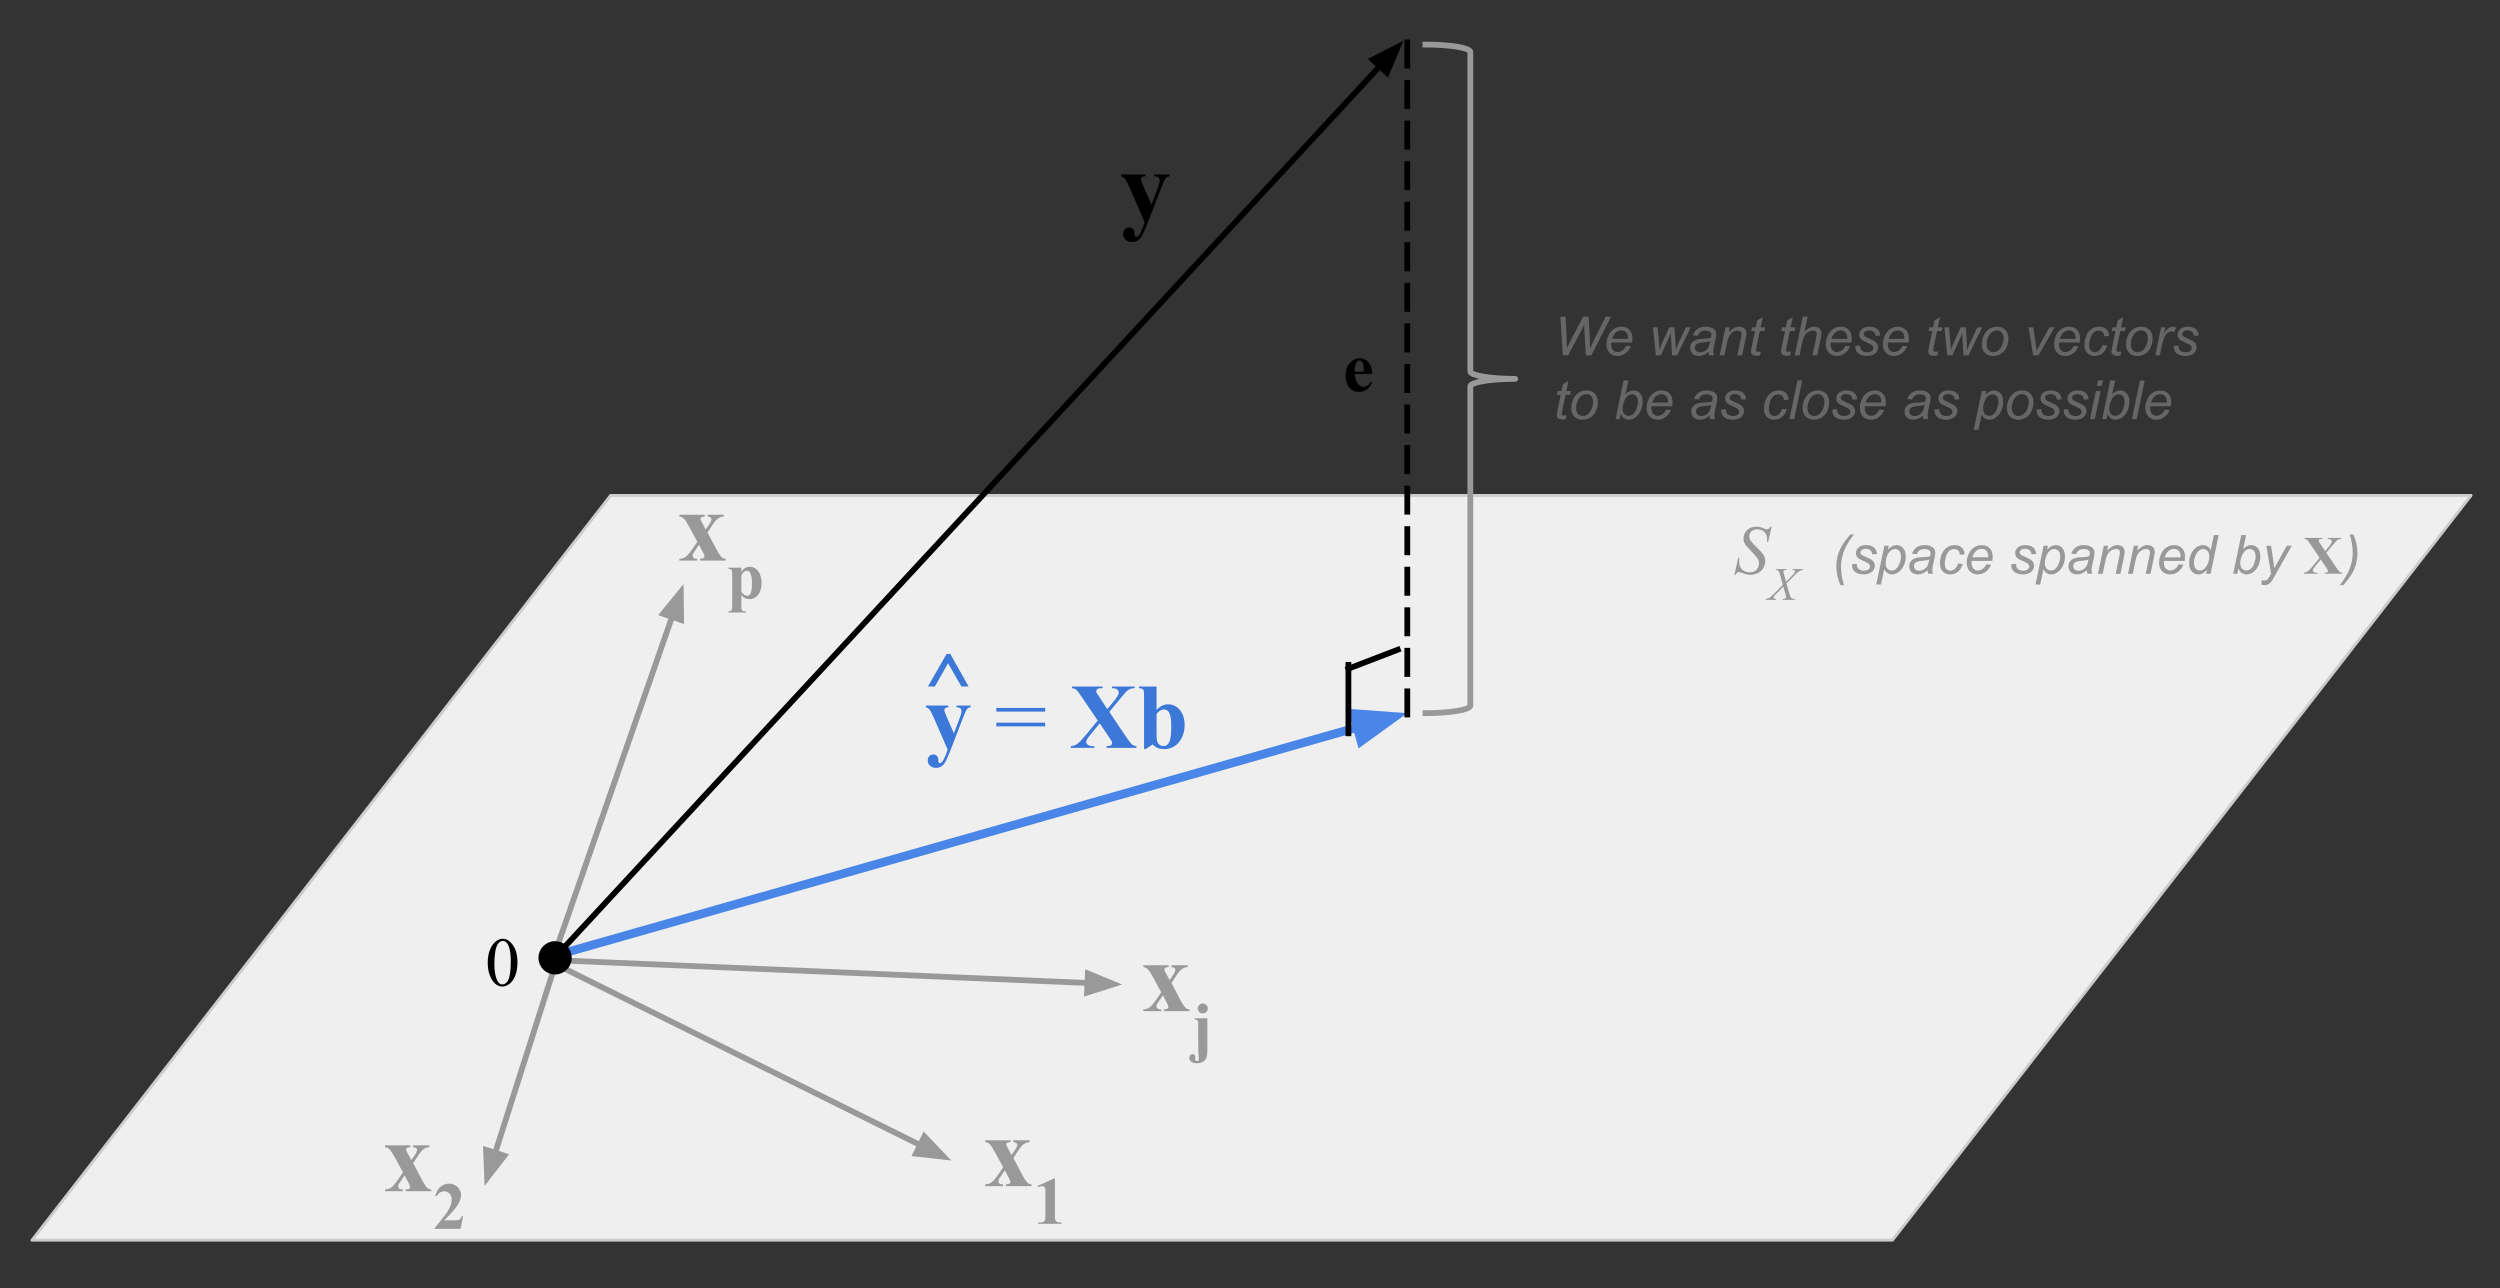 <svg version="1.1" viewBox="0.0 0.0 862.95 444.591" fill="none" stroke="none" stroke-linecap="square" stroke-miterlimit="10" xmlns:xlink="http://www.w3.org/1999/xlink" xmlns="http://www.w3.org/2000/svg"><rect x="0.0" y="0.0" width="862.95" height="444.591" fill="#333333" stroke="none"/><clipPath id="p.0"><path d="m0 0l862.95 0l0 444.591l-862.95 0l0 -444.591z" clip-rule="nonzero"/></clipPath><g clip-path="url(#p.0)"><path fill="#000000" fill-opacity="0.0" d="m0 0l862.95 0l0 444.591l-862.95 0z" fill-rule="evenodd"/><path fill="#efefef" d="m11.024 428.087l199.736 -257.071l642.216 0l-199.736 257.071z" fill-rule="evenodd"/><path stroke="#cccccc" stroke-width="1.0" stroke-linejoin="round" stroke-linecap="butt" d="m11.024 428.087l199.736 -257.071l642.216 0l-199.736 257.071z" fill-rule="evenodd"/><path fill="#000000" fill-opacity="0.0" d="m576.979 166.013l259.37 0l0 42.74l-259.37 0z" fill-rule="evenodd"/><path fill="#999999" d="m598.69 198.412l1.312 -5.891l0.391 0q-0.078 0.859 -0.078 1.422q0 1.594 1.016 2.609q1.031 1.0 2.688 1.0q1.531 0 2.328 -0.938q0.797 -0.938 0.797 -2.172q0 -0.797 -0.359 -1.453q-0.547 -0.969 -2.938 -3.422q-1.172 -1.172 -1.5 -1.75q-0.531 -0.953 -0.531 -1.984q0 -1.672 1.234 -2.844q1.25 -1.188 3.188 -1.188q0.656 0 1.25 0.125q0.359 0.062 1.328 0.469q0.672 0.266 0.75 0.297q0.156 0.031 0.359 0.031q0.344 0 0.578 -0.172q0.25 -0.188 0.578 -0.75l0.453 0l-1.219 5.266l-0.406 0q0.047 -0.703 0.047 -1.141q0 -1.406 -0.938 -2.312q-0.938 -0.906 -2.469 -0.906q-1.219 0 -1.984 0.719q-0.766 0.719 -0.766 1.656q0 0.812 0.484 1.562q0.5 0.734 2.25 2.422q1.75 1.688 2.266 2.625q0.516 0.938 0.516 2.016q0 1.203 -0.641 2.344q-0.641 1.125 -1.844 1.75q-1.188 0.609 -2.609 0.609q-0.703 0 -1.312 -0.125q-0.609 -0.125 -1.938 -0.641q-0.453 -0.172 -0.766 -0.172q-0.688 0 -1.078 0.938l-0.438 0z" fill-rule="nonzero"/><path fill="#999999" d="m618.784 196.459l3.594 0l-0.094 0.281q-0.75 0.109 -1.328 0.469q-0.562 0.344 -1.531 1.375l-2.75 2.812l0.766 2.844q0.109 0.406 0.406 1.25q0.188 0.547 0.375 0.781q0.188 0.219 0.469 0.344q0.297 0.125 0.875 0.141l-0.094 0.297l-4.156 0l0.094 -0.297q0.641 -0.016 0.922 -0.234q0.203 -0.156 0.203 -0.406q0 -0.219 -0.203 -0.969l-0.734 -2.656l-2.484 2.5q-0.734 0.75 -0.875 0.984q-0.078 0.141 -0.078 0.266q0 0.234 0.234 0.391q0.109 0.062 0.656 0.125l-0.078 0.297l-3.531 0l0.094 -0.297q0.656 -0.062 1.094 -0.297q0.609 -0.375 1.703 -1.469l3.078 -3.094l-0.844 -3.047q-0.391 -1.406 -0.672 -1.734q-0.281 -0.328 -1.0 -0.375l0.078 -0.281l3.797 0l-0.094 0.281q-0.531 0 -0.719 0.078q-0.172 0.062 -0.281 0.203q-0.094 0.125 -0.094 0.297q0 0.188 0.188 0.875l0.719 2.609l1.672 -1.656q0.984 -0.984 1.344 -1.578q0.141 -0.219 0.141 -0.375q0 -0.188 -0.156 -0.281q-0.203 -0.141 -0.781 -0.172l0.078 -0.281z" fill-rule="nonzero"/><path fill="#999999" d="m635.292 201.975q-1.422 -3.125 -1.422 -6.438q0 -2.203 0.578 -4.094q0.578 -1.906 1.766 -3.766q0.781 -1.234 2.5 -3.203l1.281 0q-1.062 1.141 -2.25 3.203q-1.188 2.062 -1.734 4.062q-0.531 2.0 -0.531 4.0q0 3.016 1.047 6.234l-1.234 0zm3.994 -7.234l1.641 -0.094q0 0.703 0.219 1.219q0.219 0.5 0.797 0.812q0.594 0.312 1.375 0.312q1.094 0 1.641 -0.438q0.547 -0.438 0.547 -1.016q0 -0.438 -0.328 -0.812q-0.328 -0.391 -1.641 -0.953q-1.312 -0.562 -1.672 -0.781q-0.609 -0.375 -0.922 -0.875q-0.312 -0.516 -0.312 -1.172q0 -1.141 0.906 -1.953q0.922 -0.828 2.562 -0.828q1.828 0 2.766 0.844q0.953 0.844 1.0 2.219l-1.609 0.109q-0.047 -0.875 -0.625 -1.391q-0.578 -0.516 -1.656 -0.516q-0.844 0 -1.328 0.406q-0.469 0.391 -0.469 0.844q0 0.453 0.406 0.797q0.281 0.234 1.422 0.734q1.891 0.812 2.375 1.281q0.781 0.766 0.781 1.844q0 0.719 -0.438 1.422q-0.438 0.688 -1.344 1.109q-0.906 0.406 -2.141 0.406q-1.672 0 -2.844 -0.828q-1.188 -0.828 -1.109 -2.703zm8.359 7.016l2.797 -13.375l1.516 0l-0.281 1.344q0.844 -0.875 1.516 -1.219q0.672 -0.344 1.422 -0.344q1.375 0 2.281 1.016q0.922 1.0 0.922 2.875q0 1.516 -0.5 2.766q-0.5 1.234 -1.234 2.0q-0.719 0.75 -1.469 1.109q-0.75 0.344 -1.531 0.344q-1.75 0 -2.703 -1.766l-1.094 5.25l-1.641 0zm3.25 -7.656q0 1.078 0.156 1.5q0.234 0.594 0.75 0.969q0.516 0.359 1.203 0.359q1.422 0 2.297 -1.594q0.875 -1.609 0.875 -3.281q0 -1.219 -0.594 -1.891q-0.578 -0.672 -1.453 -0.672q-0.625 0 -1.172 0.344q-0.531 0.328 -1.0 0.984q-0.453 0.656 -0.766 1.609q-0.297 0.953 -0.297 1.672zm14.454 2.75q-0.859 0.734 -1.656 1.078q-0.781 0.344 -1.688 0.344q-1.344 0 -2.172 -0.781q-0.812 -0.797 -0.812 -2.031q0 -0.797 0.375 -1.422q0.375 -0.625 0.984 -1.0q0.609 -0.391 1.484 -0.547q0.562 -0.109 2.109 -0.172q1.562 -0.062 2.234 -0.328q0.188 -0.672 0.188 -1.125q0 -0.578 -0.422 -0.906q-0.562 -0.453 -1.672 -0.453q-1.031 0 -1.703 0.469q-0.656 0.453 -0.953 1.297l-1.672 -0.141q0.516 -1.438 1.609 -2.203q1.109 -0.766 2.797 -0.766q1.797 0 2.844 0.859q0.797 0.625 0.797 1.656q0 0.766 -0.219 1.797l-0.531 2.406q-0.266 1.141 -0.266 1.859q0 0.453 0.203 1.312l-1.672 0q-0.125 -0.469 -0.188 -1.203zm0.609 -3.703q-0.344 0.141 -0.75 0.219q-0.391 0.062 -1.312 0.156q-1.438 0.125 -2.031 0.328q-0.594 0.188 -0.906 0.625q-0.297 0.422 -0.297 0.938q0 0.688 0.484 1.141q0.484 0.438 1.359 0.438q0.828 0 1.578 -0.422q0.75 -0.438 1.188 -1.203q0.438 -0.781 0.688 -2.219zm9.923 1.375l1.656 0.172q-0.625 1.812 -1.766 2.703q-1.141 0.875 -2.609 0.875q-1.578 0 -2.562 -1.016q-0.969 -1.031 -0.969 -2.859q0 -1.578 0.625 -3.109q0.641 -1.531 1.797 -2.328q1.172 -0.797 2.688 -0.797q1.547 0 2.453 0.875q0.922 0.875 0.922 2.328l-1.625 0.109q-0.016 -0.922 -0.547 -1.438q-0.516 -0.516 -1.359 -0.516q-1.0 0 -1.734 0.625q-0.719 0.625 -1.141 1.906q-0.406 1.281 -0.406 2.469q0 1.234 0.547 1.859q0.547 0.609 1.344 0.609q0.797 0 1.531 -0.609q0.734 -0.609 1.156 -1.859zm9.75 0.25l1.609 0.156q-0.344 1.188 -1.594 2.266q-1.234 1.078 -2.969 1.078q-1.062 0 -1.969 -0.5q-0.891 -0.5 -1.359 -1.438q-0.469 -0.953 -0.469 -2.156q0 -1.594 0.734 -3.078q0.734 -1.484 1.891 -2.203q1.172 -0.734 2.531 -0.734q1.734 0 2.766 1.078q1.031 1.062 1.031 2.922q0 0.719 -0.125 1.469l-7.125 0q-0.047 0.281 -0.047 0.5q0 1.359 0.625 2.078q0.625 0.719 1.531 0.719q0.844 0 1.656 -0.547q0.828 -0.562 1.281 -1.609zm-4.781 -2.406l5.422 0q0.016 -0.25 0.016 -0.359q0 -1.234 -0.625 -1.891q-0.625 -0.672 -1.594 -0.672q-1.062 0 -1.938 0.734q-0.859 0.719 -1.281 2.188zm13.403 2.375l1.641 -0.094q0 0.703 0.219 1.219q0.219 0.5 0.797 0.812q0.594 0.312 1.375 0.312q1.094 0 1.641 -0.438q0.547 -0.438 0.547 -1.016q0 -0.438 -0.328 -0.812q-0.328 -0.391 -1.641 -0.953q-1.312 -0.562 -1.672 -0.781q-0.609 -0.375 -0.922 -0.875q-0.312 -0.516 -0.312 -1.172q0 -1.141 0.906 -1.953q0.922 -0.828 2.562 -0.828q1.828 0 2.766 0.844q0.953 0.844 1.0 2.219l-1.609 0.109q-0.047 -0.875 -0.625 -1.391q-0.578 -0.516 -1.656 -0.516q-0.844 0 -1.328 0.406q-0.469 0.391 -0.469 0.844q0 0.453 0.406 0.797q0.281 0.234 1.422 0.734q1.891 0.812 2.375 1.281q0.781 0.766 0.781 1.844q0 0.719 -0.438 1.422q-0.438 0.688 -1.344 1.109q-0.906 0.406 -2.141 0.406q-1.672 0 -2.844 -0.828q-1.188 -0.828 -1.109 -2.703zm8.359 7.016l2.797 -13.375l1.516 0l-0.281 1.344q0.844 -0.875 1.516 -1.219q0.672 -0.344 1.422 -0.344q1.375 0 2.281 1.016q0.922 1.0 0.922 2.875q0 1.516 -0.5 2.766q-0.5 1.234 -1.234 2.0q-0.719 0.75 -1.469 1.109q-0.75 0.344 -1.531 0.344q-1.75 0 -2.703 -1.766l-1.094 5.25l-1.641 0zm3.25 -7.656q0 1.078 0.156 1.5q0.234 0.594 0.75 0.969q0.516 0.359 1.203 0.359q1.422 0 2.297 -1.594q0.875 -1.609 0.875 -3.281q0 -1.219 -0.594 -1.891q-0.578 -0.672 -1.453 -0.672q-0.625 0 -1.172 0.344q-0.531 0.328 -1.0 0.984q-0.453 0.656 -0.766 1.609q-0.297 0.953 -0.297 1.672zm14.454 2.75q-0.859 0.734 -1.656 1.078q-0.781 0.344 -1.688 0.344q-1.344 0 -2.172 -0.781q-0.812 -0.797 -0.812 -2.031q0 -0.797 0.375 -1.422q0.375 -0.625 0.984 -1.0q0.609 -0.391 1.484 -0.547q0.562 -0.109 2.109 -0.172q1.562 -0.062 2.234 -0.328q0.188 -0.672 0.188 -1.125q0 -0.578 -0.422 -0.906q-0.562 -0.453 -1.672 -0.453q-1.031 0 -1.703 0.469q-0.656 0.453 -0.953 1.297l-1.672 -0.141q0.516 -1.438 1.609 -2.203q1.109 -0.766 2.797 -0.766q1.797 0 2.844 0.859q0.797 0.625 0.797 1.656q0 0.766 -0.219 1.797l-0.531 2.406q-0.266 1.141 -0.266 1.859q0 0.453 0.203 1.312l-1.672 0q-0.125 -0.469 -0.188 -1.203zm0.609 -3.703q-0.344 0.141 -0.75 0.219q-0.391 0.062 -1.312 0.156q-1.438 0.125 -2.031 0.328q-0.594 0.188 -0.906 0.625q-0.297 0.422 -0.297 0.938q0 0.688 0.484 1.141q0.484 0.438 1.359 0.438q0.828 0 1.578 -0.422q0.75 -0.438 1.188 -1.203q0.438 -0.781 0.688 -2.219zm3.251 4.906l2.016 -9.672l1.5 0l-0.359 1.688q0.969 -1.0 1.812 -1.453q0.859 -0.453 1.734 -0.453q1.188 0 1.844 0.641q0.672 0.625 0.672 1.703q0 0.531 -0.234 1.688l-1.234 5.859l-1.641 0l1.281 -6.125q0.188 -0.891 0.188 -1.328q0 -0.484 -0.328 -0.781q-0.328 -0.297 -0.953 -0.297q-1.281 0 -2.266 0.906q-0.984 0.906 -1.453 3.125l-0.938 4.5l-1.641 0zm10.376 0l2.016 -9.672l1.5 0l-0.359 1.688q0.969 -1.0 1.812 -1.453q0.859 -0.453 1.734 -0.453q1.188 0 1.844 0.641q0.672 0.625 0.672 1.703q0 0.531 -0.234 1.688l-1.234 5.859l-1.641 0l1.281 -6.125q0.188 -0.891 0.188 -1.328q0 -0.484 -0.328 -0.781q-0.328 -0.297 -0.953 -0.297q-1.281 0 -2.266 0.906q-0.984 0.906 -1.453 3.125l-0.938 4.5l-1.641 0zm17.469 -3.281l1.609 0.156q-0.344 1.188 -1.594 2.266q-1.234 1.078 -2.969 1.078q-1.062 0 -1.969 -0.5q-0.891 -0.5 -1.359 -1.438q-0.469 -0.953 -0.469 -2.156q0 -1.594 0.734 -3.078q0.734 -1.484 1.891 -2.203q1.172 -0.734 2.531 -0.734q1.734 0 2.766 1.078q1.031 1.062 1.031 2.922q0 0.719 -0.125 1.469l-7.125 0q-0.047 0.281 -0.047 0.5q0 1.359 0.625 2.078q0.625 0.719 1.531 0.719q0.844 0 1.656 -0.547q0.828 -0.562 1.281 -1.609zm-4.781 -2.406l5.422 0q0.016 -0.25 0.016 -0.359q0 -1.234 -0.625 -1.891q-0.625 -0.672 -1.594 -0.672q-1.062 0 -1.938 0.734q-0.859 0.719 -1.281 2.188zm14.579 4.281q-1.406 1.625 -2.953 1.625q-1.375 0 -2.297 -1.016q-0.906 -1.016 -0.906 -2.953q0 -1.766 0.719 -3.219q0.734 -1.469 1.812 -2.188q1.094 -0.734 2.188 -0.734q1.797 0 2.719 1.734l1.094 -5.203l1.641 0l-2.781 13.359l-1.531 0l0.297 -1.406zm-4.516 -2.641q0 1.0 0.203 1.594q0.203 0.578 0.672 0.969q0.484 0.375 1.172 0.375q1.109 0 2.031 -1.156q1.219 -1.547 1.219 -3.828q0 -1.141 -0.609 -1.781q-0.594 -0.656 -1.516 -0.656q-0.594 0 -1.078 0.266q-0.484 0.266 -0.969 0.906q-0.469 0.625 -0.797 1.594q-0.328 0.969 -0.328 1.719zm13.559 4.047l2.781 -13.359l1.656 0l-1.0 4.781q0.781 -0.719 1.422 -1.016q0.641 -0.297 1.328 -0.297q1.359 0 2.266 1.016q0.906 1.0 0.906 2.938q0 1.281 -0.375 2.359q-0.359 1.062 -0.891 1.781q-0.531 0.719 -1.109 1.156q-0.578 0.438 -1.188 0.641q-0.594 0.219 -1.141 0.219q-0.969 0 -1.703 -0.5q-0.719 -0.516 -1.125 -1.547l-0.391 1.828l-1.438 0zm2.438 -3.969l-0.016 0.312q0 1.234 0.594 1.891q0.594 0.641 1.484 0.641q0.859 0 1.578 -0.609q0.734 -0.609 1.188 -1.891q0.469 -1.281 0.469 -2.375q0 -1.219 -0.594 -1.891q-0.578 -0.672 -1.438 -0.672q-0.906 0 -1.656 0.688q-0.734 0.688 -1.234 2.125q-0.375 1.062 -0.375 1.781zm7.313 7.703l0.094 -1.547q0.516 0.141 1.0 0.141q0.5 0 0.812 -0.219q0.406 -0.312 0.875 -1.141l0.531 -0.938l-1.625 -9.703l1.625 0l0.734 4.891q0.219 1.453 0.375 2.891l4.328 -7.781l1.719 0l-6.172 10.953q-0.891 1.609 -1.594 2.125q-0.688 0.516 -1.578 0.516q-0.578 0 -1.125 -0.188z" fill-rule="nonzero"/><path fill="#999999" d="m802.999 190.819l3.406 5.047q0.859 1.266 1.219 1.531q0.359 0.266 0.844 0.312l0 0.344l-6.016 0l0 -0.344q0.719 -0.047 0.922 -0.203q0.219 -0.172 0.219 -0.406q0 -0.172 -0.062 -0.297q-0.141 -0.266 -0.641 -1.016l-1.812 -2.672l-1.875 2.312q-0.859 1.047 -0.859 1.406q0 0.266 0.219 0.5q0.219 0.234 0.656 0.328q0.188 0.047 0.781 0.047l0 0.344l-4.75 0l0 -0.344q0.812 -0.109 1.281 -0.438q0.609 -0.406 1.703 -1.734l2.453 -3.0l-3.156 -4.609q-0.766 -1.141 -0.875 -1.266q-0.25 -0.312 -0.484 -0.438q-0.234 -0.125 -0.656 -0.188l0 -0.344l6.125 0l0 0.344l-0.297 0q-0.531 0 -0.75 0.172q-0.203 0.172 -0.203 0.422q0 0.203 0.062 0.344l0.625 0.953l1.531 2.328l1.312 -1.594q1.0 -1.234 1.0 -1.719q0 -0.25 -0.141 -0.453q-0.141 -0.219 -0.406 -0.328q-0.266 -0.125 -0.828 -0.125l0 -0.344l4.547 0l0 0.344q-0.531 0.016 -0.859 0.141q-0.328 0.109 -0.703 0.453q-0.234 0.219 -1.188 1.359l-2.344 2.828z" fill-rule="nonzero"/><path fill="#999999" d="m812.3 184.475q1.438 3.125 1.438 6.422q0 2.219 -0.578 4.125q-0.578 1.891 -1.766 3.75q-0.797 1.234 -2.5 3.203l-1.297 0q1.062 -1.141 2.25 -3.219q1.203 -2.062 1.734 -4.047q0.531 -2.0 0.531 -4.016q0 -3.0 -1.047 -6.219l1.234 0z" fill-rule="nonzero"/><path fill="#000000" fill-opacity="0.0" d="m190.71 331.423l45.228 -129.827" fill-rule="evenodd"/><path stroke="#999999" stroke-width="2.0" stroke-linejoin="round" stroke-linecap="butt" d="m190.71 331.423l41.281 -118.495" fill-rule="evenodd"/><path fill="#999999" stroke="#999999" stroke-width="2.0" stroke-linecap="butt" d="m235.11 214.015l-0.134 -9.658l-6.105 7.484z" fill-rule="evenodd"/><path fill="#000000" fill-opacity="0.0" d="m192.47 333.184l135.906 67.402" fill-rule="evenodd"/><path stroke="#999999" stroke-width="2.0" stroke-linejoin="round" stroke-linecap="butt" d="m192.47 333.184l125.155 62.07" fill-rule="evenodd"/><path fill="#999999" stroke="#999999" stroke-width="2.0" stroke-linecap="butt" d="m316.158 398.213l9.599 1.073l-6.663 -6.992z" fill-rule="evenodd"/><path fill="#000000" fill-opacity="0.0" d="m191.513 331.423l195.843 8.409" fill-rule="evenodd"/><path stroke="#999999" stroke-width="2.0" stroke-linejoin="round" stroke-linecap="butt" d="m191.513 331.423l183.854 7.895" fill-rule="evenodd"/><path fill="#999999" stroke="#999999" stroke-width="2.0" stroke-linecap="butt" d="m375.225 342.618l9.21 -2.911l-8.926 -3.69z" fill-rule="evenodd"/><path fill="#000000" fill-opacity="0.0" d="m192.47 330.466l-25.197 78.898" fill-rule="evenodd"/><path stroke="#999999" stroke-width="2.0" stroke-linejoin="round" stroke-linecap="butt" d="m192.47 330.466l-21.546 67.466" fill-rule="evenodd"/><path fill="#999999" stroke="#999999" stroke-width="2.0" stroke-linecap="butt" d="m167.777 396.928l0.386 9.651l5.908 -7.641z" fill-rule="evenodd"/><path fill="#000000" fill-opacity="0.0" d="m492.03 15.386l0 0c8.558 0 15.496 1.156 15.496 2.583l0 110.221c0 1.426 6.938 2.583 15.496 2.583l0 0c-8.558 0 -15.496 1.156 -15.496 2.583l0 110.221c0 1.426 -6.938 2.583 -15.496 2.583z" fill-rule="evenodd"/><path fill="#000000" fill-opacity="0.0" d="m492.03 15.386l0 0c8.558 0 15.496 1.156 15.496 2.583l0 110.221c0 1.426 6.938 2.583 15.496 2.583l0 0c-8.558 0 -15.496 1.156 -15.496 2.583l0 110.221c0 1.426 -6.938 2.583 -15.496 2.583" fill-rule="evenodd"/><path stroke="#999999" stroke-width="2.0" stroke-linejoin="round" stroke-linecap="butt" d="m492.03 15.386l0 0c8.558 0 15.496 1.156 15.496 2.583l0 110.221c0 1.426 6.938 2.583 15.496 2.583l0 0c-8.558 0 -15.496 1.156 -15.496 2.583l0 110.221c0 1.426 -6.938 2.583 -15.496 2.583" fill-rule="evenodd"/><path fill="#000000" fill-opacity="0.0" d="m527.286 95.738l250.047 0l0 59.748l-250.047 0z" fill-rule="evenodd"/><path fill="#666666" d="m539.442 122.658l-0.828 -13.359l1.812 0l0.312 6.609q0.031 0.469 0.094 2.562q0.016 0.594 0.016 0.828q0 0.156 0 0.906q1.109 -2.281 1.594 -3.219l4.062 -7.688l1.844 0l0.438 7.812q0.078 1.344 0.109 3.219q0.156 -0.453 0.578 -1.375q0.672 -1.484 0.984 -2.125l3.812 -7.531l1.812 0l-6.781 13.359l-1.922 0l-0.438 -8.094q-0.078 -1.031 -0.109 -2.547q-0.547 1.266 -0.922 1.969l-4.641 8.672l-1.828 0zm21.834 -3.281l1.609 0.156q-0.344 1.188 -1.594 2.266q-1.234 1.078 -2.969 1.078q-1.062 0 -1.969 -0.5q-0.891 -0.5 -1.359 -1.438q-0.469 -0.953 -0.469 -2.156q0 -1.594 0.734 -3.078q0.734 -1.484 1.891 -2.203q1.172 -0.734 2.531 -0.734q1.734 0 2.766 1.078q1.031 1.062 1.031 2.922q0 0.719 -0.125 1.469l-7.125 0q-0.047 0.281 -0.047 0.5q0 1.359 0.625 2.078q0.625 0.719 1.531 0.719q0.844 0 1.656 -0.547q0.828 -0.562 1.281 -1.609zm-4.781 -2.406l5.422 0q0.016 -0.25 0.016 -0.359q0 -1.234 -0.625 -1.891q-0.625 -0.672 -1.594 -0.672q-1.062 0 -1.938 0.734q-0.859 0.719 -1.281 2.188zm15.075 5.688l-1.0 -9.672l1.578 0l0.438 4.344l0.172 2.438q0.016 0.281 0.062 1.109q0.266 -0.938 0.453 -1.422q0.203 -0.5 0.609 -1.422l2.312 -5.047l1.797 0l0.312 4.828q0.078 1.109 0.094 2.953q0.453 -1.219 1.484 -3.391l2.078 -4.391l1.656 0l-4.734 9.672l-1.719 0l-0.359 -5.672q-0.031 -0.531 -0.047 -2.062q-0.375 0.969 -0.891 2.109l-2.562 5.625l-1.734 0zm18.16 -1.203q-0.859 0.734 -1.656 1.078q-0.781 0.344 -1.688 0.344q-1.344 0 -2.172 -0.781q-0.812 -0.797 -0.812 -2.031q0 -0.797 0.375 -1.422q0.375 -0.625 0.984 -1.0q0.609 -0.391 1.484 -0.547q0.562 -0.109 2.109 -0.172q1.562 -0.062 2.234 -0.328q0.188 -0.672 0.188 -1.125q0 -0.578 -0.422 -0.906q-0.562 -0.453 -1.672 -0.453q-1.031 0 -1.703 0.469q-0.656 0.453 -0.953 1.297l-1.672 -0.141q0.516 -1.438 1.609 -2.203q1.109 -0.766 2.797 -0.766q1.797 0 2.844 0.859q0.797 0.625 0.797 1.656q0 0.766 -0.219 1.797l-0.531 2.406q-0.266 1.141 -0.266 1.859q0 0.453 0.203 1.312l-1.672 0q-0.125 -0.469 -0.188 -1.203zm0.609 -3.703q-0.344 0.141 -0.75 0.219q-0.391 0.062 -1.312 0.156q-1.438 0.125 -2.031 0.328q-0.594 0.188 -0.906 0.625q-0.297 0.422 -0.297 0.938q0 0.688 0.484 1.141q0.484 0.438 1.359 0.438q0.828 0 1.578 -0.422q0.75 -0.438 1.188 -1.203q0.438 -0.781 0.688 -2.219zm3.251 4.906l2.016 -9.672l1.5 0l-0.359 1.688q0.969 -1.0 1.812 -1.453q0.859 -0.453 1.734 -0.453q1.188 0 1.844 0.641q0.672 0.625 0.672 1.703q0 0.531 -0.234 1.688l-1.234 5.859l-1.641 0l1.281 -6.125q0.188 -0.891 0.188 -1.328q0 -0.484 -0.328 -0.781q-0.328 -0.297 -0.953 -0.297q-1.281 0 -2.266 0.906q-0.984 0.906 -1.453 3.125l-0.938 4.5l-1.641 0zm14.219 -1.344l-0.266 1.359q-0.594 0.141 -1.156 0.141q-0.984 0 -1.562 -0.469q-0.438 -0.375 -0.438 -1.0q0 -0.312 0.234 -1.469l1.172 -5.625l-1.297 0l0.266 -1.266l1.297 0l0.5 -2.375l1.891 -1.141l-0.734 3.516l1.625 0l-0.281 1.266l-1.609 0l-1.125 5.359q-0.203 1.016 -0.203 1.219q0 0.281 0.156 0.438q0.172 0.156 0.562 0.156q0.547 0 0.969 -0.109zm10.367 0l-0.266 1.359q-0.594 0.141 -1.156 0.141q-0.984 0 -1.562 -0.469q-0.438 -0.375 -0.438 -1.0q0 -0.312 0.234 -1.469l1.172 -5.625l-1.297 0l0.266 -1.266l1.297 0l0.5 -2.375l1.891 -1.141l-0.734 3.516l1.625 0l-0.281 1.266l-1.609 0l-1.125 5.359q-0.203 1.016 -0.203 1.219q0 0.281 0.156 0.438q0.172 0.156 0.562 0.156q0.547 0 0.969 -0.109zm1.34 1.344l2.781 -13.359l1.656 0l-1.078 5.141q0.922 -0.906 1.719 -1.281q0.797 -0.391 1.625 -0.391q1.203 0 1.859 0.641q0.672 0.625 0.672 1.656q0 0.516 -0.281 1.875l-1.203 5.719l-1.641 0l1.234 -5.859q0.25 -1.266 0.25 -1.594q0 -0.484 -0.328 -0.781q-0.328 -0.297 -0.938 -0.297q-0.891 0 -1.703 0.469q-0.812 0.469 -1.281 1.281q-0.453 0.812 -0.828 2.625l-0.875 4.156l-1.641 0zm17.469 -3.281l1.609 0.156q-0.344 1.188 -1.594 2.266q-1.234 1.078 -2.969 1.078q-1.062 0 -1.969 -0.5q-0.891 -0.5 -1.359 -1.438q-0.469 -0.953 -0.469 -2.156q0 -1.594 0.734 -3.078q0.734 -1.484 1.891 -2.203q1.172 -0.734 2.531 -0.734q1.734 0 2.766 1.078q1.031 1.062 1.031 2.922q0 0.719 -0.125 1.469l-7.125 0q-0.047 0.281 -0.047 0.5q0 1.359 0.625 2.078q0.625 0.719 1.531 0.719q0.844 0 1.656 -0.547q0.828 -0.562 1.281 -1.609zm-4.781 -2.406l5.422 0q0.016 -0.25 0.016 -0.359q0 -1.234 -0.625 -1.891q-0.625 -0.672 -1.594 -0.672q-1.062 0 -1.938 0.734q-0.859 0.719 -1.281 2.188zm8.219 2.375l1.641 -0.094q0 0.703 0.219 1.219q0.219 0.5 0.797 0.812q0.594 0.312 1.375 0.312q1.094 0 1.641 -0.438q0.547 -0.438 0.547 -1.016q0 -0.438 -0.328 -0.812q-0.328 -0.391 -1.641 -0.953q-1.312 -0.562 -1.672 -0.781q-0.609 -0.375 -0.922 -0.875q-0.312 -0.516 -0.312 -1.172q0 -1.141 0.906 -1.953q0.922 -0.828 2.562 -0.828q1.828 0 2.766 0.844q0.953 0.844 1.0 2.219l-1.609 0.109q-0.047 -0.875 -0.625 -1.391q-0.578 -0.516 -1.656 -0.516q-0.844 0 -1.328 0.406q-0.469 0.391 -0.469 0.844q0 0.453 0.406 0.797q0.281 0.234 1.422 0.734q1.891 0.812 2.375 1.281q0.781 0.766 0.781 1.844q0 0.719 -0.438 1.422q-0.438 0.688 -1.344 1.109q-0.906 0.406 -2.141 0.406q-1.672 0 -2.844 -0.828q-1.188 -0.828 -1.109 -2.703zm16.266 0.031l1.609 0.156q-0.344 1.188 -1.594 2.266q-1.234 1.078 -2.969 1.078q-1.062 0 -1.969 -0.5q-0.891 -0.5 -1.359 -1.438q-0.469 -0.953 -0.469 -2.156q0 -1.594 0.734 -3.078q0.734 -1.484 1.891 -2.203q1.172 -0.734 2.531 -0.734q1.734 0 2.766 1.078q1.031 1.062 1.031 2.922q0 0.719 -0.125 1.469l-7.125 0q-0.047 0.281 -0.047 0.5q0 1.359 0.625 2.078q0.625 0.719 1.531 0.719q0.844 0 1.656 -0.547q0.828 -0.562 1.281 -1.609zm-4.781 -2.406l5.422 0q0.016 -0.25 0.016 -0.359q0 -1.234 -0.625 -1.891q-0.625 -0.672 -1.594 -0.672q-1.062 0 -1.938 0.734q-0.859 0.719 -1.281 2.188zm17.09 4.344l-0.266 1.359q-0.594 0.141 -1.156 0.141q-0.984 0 -1.562 -0.469q-0.438 -0.375 -0.438 -1.0q0 -0.312 0.234 -1.469l1.172 -5.625l-1.297 0l0.266 -1.266l1.297 0l0.5 -2.375l1.891 -1.141l-0.734 3.516l1.625 0l-0.281 1.266l-1.609 0l-1.125 5.359q-0.203 1.016 -0.203 1.219q0 0.281 0.156 0.438q0.172 0.156 0.562 0.156q0.547 0 0.969 -0.109zm3.168 1.344l-1.0 -9.672l1.578 0l0.438 4.344l0.172 2.438q0.016 0.281 0.062 1.109q0.266 -0.938 0.453 -1.422q0.203 -0.5 0.609 -1.422l2.312 -5.047l1.797 0l0.312 4.828q0.078 1.109 0.094 2.953q0.453 -1.219 1.484 -3.391l2.078 -4.391l1.656 0l-4.734 9.672l-1.719 0l-0.359 -5.672q-0.031 -0.531 -0.047 -2.062q-0.375 0.969 -0.891 2.109l-2.562 5.625l-1.734 0zm11.926 -3.672q0 -2.828 1.672 -4.688q1.375 -1.531 3.609 -1.531q1.75 0 2.812 1.094q1.078 1.094 1.078 2.953q0 1.656 -0.672 3.094q-0.672 1.438 -1.922 2.203q-1.25 0.766 -2.625 0.766q-1.125 0 -2.047 -0.484q-0.922 -0.484 -1.422 -1.359q-0.484 -0.891 -0.484 -2.047zm1.656 -0.156q0 1.359 0.656 2.062q0.656 0.703 1.656 0.703q0.531 0 1.047 -0.203q0.531 -0.219 0.969 -0.656q0.453 -0.438 0.766 -1.0q0.312 -0.562 0.5 -1.203q0.281 -0.906 0.281 -1.734q0 -1.312 -0.656 -2.031q-0.656 -0.734 -1.656 -0.734q-0.781 0 -1.422 0.375q-0.625 0.375 -1.141 1.094q-0.516 0.703 -0.766 1.641q-0.234 0.938 -0.234 1.688zm16.059 3.828l-1.594 -9.672l1.609 0l0.828 5.328q0.141 0.875 0.344 2.844q0.469 -1.016 1.203 -2.359l3.234 -5.812l1.75 0l-5.547 9.672l-1.828 0zm13.984 -3.281l1.609 0.156q-0.344 1.188 -1.594 2.266q-1.234 1.078 -2.969 1.078q-1.062 0 -1.969 -0.5q-0.891 -0.5 -1.359 -1.438q-0.469 -0.953 -0.469 -2.156q0 -1.594 0.734 -3.078q0.734 -1.484 1.891 -2.203q1.172 -0.734 2.531 -0.734q1.734 0 2.766 1.078q1.031 1.062 1.031 2.922q0 0.719 -0.125 1.469l-7.125 0q-0.047 0.281 -0.047 0.5q0 1.359 0.625 2.078q0.625 0.719 1.531 0.719q0.844 0 1.656 -0.547q0.828 -0.562 1.281 -1.609zm-4.781 -2.406l5.422 0q0.016 -0.25 0.016 -0.359q0 -1.234 -0.625 -1.891q-0.625 -0.672 -1.594 -0.672q-1.062 0 -1.938 0.734q-0.859 0.719 -1.281 2.188zm14.735 2.156l1.656 0.172q-0.625 1.812 -1.766 2.703q-1.141 0.875 -2.609 0.875q-1.578 0 -2.562 -1.016q-0.969 -1.031 -0.969 -2.859q0 -1.578 0.625 -3.109q0.641 -1.531 1.797 -2.328q1.172 -0.797 2.688 -0.797q1.547 0 2.453 0.875q0.922 0.875 0.922 2.328l-1.625 0.109q-0.016 -0.922 -0.547 -1.438q-0.516 -0.516 -1.359 -0.516q-1.0 0 -1.734 0.625q-0.719 0.625 -1.141 1.906q-0.406 1.281 -0.406 2.469q0 1.234 0.547 1.859q0.547 0.609 1.344 0.609q0.797 0 1.531 -0.609q0.734 -0.609 1.156 -1.859zm6.5 2.188l-0.266 1.359q-0.594 0.141 -1.156 0.141q-0.984 0 -1.562 -0.469q-0.438 -0.375 -0.438 -1.0q0 -0.312 0.234 -1.469l1.172 -5.625l-1.297 0l0.266 -1.266l1.297 0l0.5 -2.375l1.891 -1.141l-0.734 3.516l1.625 0l-0.281 1.266l-1.609 0l-1.125 5.359q-0.203 1.016 -0.203 1.219q0 0.281 0.156 0.438q0.172 0.156 0.562 0.156q0.547 0 0.969 -0.109zm1.621 -2.328q0 -2.828 1.672 -4.688q1.375 -1.531 3.609 -1.531q1.75 0 2.812 1.094q1.078 1.094 1.078 2.953q0 1.656 -0.672 3.094q-0.672 1.438 -1.922 2.203q-1.25 0.766 -2.625 0.766q-1.125 0 -2.047 -0.484q-0.922 -0.484 -1.422 -1.359q-0.484 -0.891 -0.484 -2.047zm1.656 -0.156q0 1.359 0.656 2.062q0.656 0.703 1.656 0.703q0.531 0 1.047 -0.203q0.531 -0.219 0.969 -0.656q0.453 -0.438 0.766 -1.0q0.312 -0.562 0.5 -1.203q0.281 -0.906 0.281 -1.734q0 -1.312 -0.656 -2.031q-0.656 -0.734 -1.656 -0.734q-0.781 0 -1.422 0.375q-0.625 0.375 -1.141 1.094q-0.516 0.703 -0.766 1.641q-0.234 0.938 -0.234 1.688zm8.438 3.828l2.016 -9.672l1.453 0l-0.406 1.969q0.75 -1.109 1.453 -1.641q0.719 -0.547 1.469 -0.547q0.5 0 1.219 0.359l-0.672 1.531q-0.438 -0.312 -0.938 -0.312q-0.875 0 -1.781 0.969q-0.906 0.953 -1.438 3.469l-0.812 3.875l-1.562 0zm6.369 -3.312l1.641 -0.094q0 0.703 0.219 1.219q0.219 0.5 0.797 0.812q0.594 0.312 1.375 0.312q1.094 0 1.641 -0.438q0.547 -0.438 0.547 -1.016q0 -0.438 -0.328 -0.812q-0.328 -0.391 -1.641 -0.953q-1.312 -0.562 -1.672 -0.781q-0.609 -0.375 -0.922 -0.875q-0.312 -0.516 -0.312 -1.172q0 -1.141 0.906 -1.953q0.922 -0.828 2.562 -0.828q1.828 0 2.766 0.844q0.953 0.844 1.0 2.219l-1.609 0.109q-0.047 -0.875 -0.625 -1.391q-0.578 -0.516 -1.656 -0.516q-0.844 0 -1.328 0.406q-0.469 0.391 -0.469 0.844q0 0.453 0.406 0.797q0.281 0.234 1.422 0.734q1.891 0.812 2.375 1.281q0.781 0.766 0.781 1.844q0 0.719 -0.438 1.422q-0.438 0.688 -1.344 1.109q-0.906 0.406 -2.141 0.406q-1.672 0 -2.844 -0.828q-1.188 -0.828 -1.109 -2.703z" fill-rule="nonzero"/><path fill="#666666" d="m540.755 143.314l-0.266 1.359q-0.594 0.141 -1.156 0.141q-0.984 0 -1.562 -0.469q-0.438 -0.375 -0.438 -1.0q0 -0.312 0.234 -1.469l1.172 -5.625l-1.297 0l0.266 -1.266l1.297 0l0.5 -2.375l1.891 -1.141l-0.734 3.516l1.625 0l-0.281 1.266l-1.609 0l-1.125 5.359q-0.203 1.016 -0.203 1.219q0 0.281 0.156 0.438q0.172 0.156 0.562 0.156q0.547 0 0.969 -0.109zm1.621 -2.328q0 -2.828 1.672 -4.688q1.375 -1.531 3.609 -1.531q1.75 0 2.812 1.094q1.078 1.094 1.078 2.953q0 1.656 -0.672 3.094q-0.672 1.438 -1.922 2.203q-1.25 0.766 -2.625 0.766q-1.125 0 -2.047 -0.484q-0.922 -0.484 -1.422 -1.359q-0.484 -0.891 -0.484 -2.047zm1.656 -0.156q0 1.359 0.656 2.062q0.656 0.703 1.656 0.703q0.531 0 1.047 -0.203q0.531 -0.219 0.969 -0.656q0.453 -0.438 0.766 -1.0q0.312 -0.562 0.5 -1.203q0.281 -0.906 0.281 -1.734q0 -1.312 -0.656 -2.031q-0.656 -0.734 -1.656 -0.734q-0.781 0 -1.422 0.375q-0.625 0.375 -1.141 1.094q-0.516 0.703 -0.766 1.641q-0.234 0.938 -0.234 1.688zm13.622 3.828l2.781 -13.359l1.656 0l-1.0 4.781q0.781 -0.719 1.422 -1.016q0.641 -0.297 1.328 -0.297q1.359 0 2.266 1.016q0.906 1.0 0.906 2.938q0 1.281 -0.375 2.359q-0.359 1.062 -0.891 1.781q-0.531 0.719 -1.109 1.156q-0.578 0.438 -1.188 0.641q-0.594 0.219 -1.141 0.219q-0.969 0 -1.703 -0.5q-0.719 -0.516 -1.125 -1.547l-0.391 1.828l-1.438 0zm2.438 -3.969l-0.016 0.312q0 1.234 0.594 1.891q0.594 0.641 1.484 0.641q0.859 0 1.578 -0.609q0.734 -0.609 1.188 -1.891q0.469 -1.281 0.469 -2.375q0 -1.219 -0.594 -1.891q-0.578 -0.672 -1.438 -0.672q-0.906 0 -1.656 0.688q-0.734 0.688 -1.234 2.125q-0.375 1.062 -0.375 1.781zm15.032 0.688l1.609 0.156q-0.344 1.188 -1.594 2.266q-1.234 1.078 -2.969 1.078q-1.062 0 -1.969 -0.5q-0.891 -0.5 -1.359 -1.438q-0.469 -0.953 -0.469 -2.156q0 -1.594 0.734 -3.078q0.734 -1.484 1.891 -2.203q1.172 -0.734 2.531 -0.734q1.734 0 2.766 1.078q1.031 1.062 1.031 2.922q0 0.719 -0.125 1.469l-7.125 0q-0.047 0.281 -0.047 0.5q0 1.359 0.625 2.078q0.625 0.719 1.531 0.719q0.844 0 1.656 -0.547q0.828 -0.562 1.281 -1.609zm-4.781 -2.406l5.422 0q0.016 -0.25 0.016 -0.359q0 -1.234 -0.625 -1.891q-0.625 -0.672 -1.594 -0.672q-1.062 0 -1.938 0.734q-0.859 0.719 -1.281 2.188zm19.762 4.484q-0.859 0.734 -1.656 1.078q-0.781 0.344 -1.688 0.344q-1.344 0 -2.172 -0.781q-0.812 -0.797 -0.812 -2.031q0 -0.797 0.375 -1.422q0.375 -0.625 0.984 -1.0q0.609 -0.391 1.484 -0.547q0.562 -0.109 2.109 -0.172q1.562 -0.062 2.234 -0.328q0.188 -0.672 0.188 -1.125q0 -0.578 -0.422 -0.906q-0.562 -0.453 -1.672 -0.453q-1.031 0 -1.703 0.469q-0.656 0.453 -0.953 1.297l-1.672 -0.141q0.516 -1.438 1.609 -2.203q1.109 -0.766 2.797 -0.766q1.797 0 2.844 0.859q0.797 0.625 0.797 1.656q0 0.766 -0.219 1.797l-0.531 2.406q-0.266 1.141 -0.266 1.859q0 0.453 0.203 1.312l-1.672 0q-0.125 -0.469 -0.188 -1.203zm0.609 -3.703q-0.344 0.141 -0.75 0.219q-0.391 0.062 -1.312 0.156q-1.438 0.125 -2.031 0.328q-0.594 0.188 -0.906 0.625q-0.297 0.422 -0.297 0.938q0 0.688 0.484 1.141q0.484 0.438 1.359 0.438q0.828 0 1.578 -0.422q0.75 -0.438 1.188 -1.203q0.438 -0.781 0.688 -2.219zm3.407 1.594l1.641 -0.094q0 0.703 0.219 1.219q0.219 0.5 0.797 0.812q0.594 0.312 1.375 0.312q1.094 0 1.641 -0.438q0.547 -0.438 0.547 -1.016q0 -0.438 -0.328 -0.812q-0.328 -0.391 -1.641 -0.953q-1.312 -0.562 -1.672 -0.781q-0.609 -0.375 -0.922 -0.875q-0.312 -0.516 -0.312 -1.172q0 -1.141 0.906 -1.953q0.922 -0.828 2.562 -0.828q1.828 0 2.766 0.844q0.953 0.844 1.0 2.219l-1.609 0.109q-0.047 -0.875 -0.625 -1.391q-0.578 -0.516 -1.656 -0.516q-0.844 0 -1.328 0.406q-0.469 0.391 -0.469 0.844q0 0.453 0.406 0.797q0.281 0.234 1.422 0.734q1.891 0.812 2.375 1.281q0.781 0.766 0.781 1.844q0 0.719 -0.438 1.422q-0.438 0.688 -1.344 1.109q-0.906 0.406 -2.141 0.406q-1.672 0 -2.844 -0.828q-1.188 -0.828 -1.109 -2.703zm21.027 -0.219l1.656 0.172q-0.625 1.812 -1.766 2.703q-1.141 0.875 -2.609 0.875q-1.578 0 -2.562 -1.016q-0.969 -1.031 -0.969 -2.859q0 -1.578 0.625 -3.109q0.641 -1.531 1.797 -2.328q1.172 -0.797 2.688 -0.797q1.547 0 2.453 0.875q0.922 0.875 0.922 2.328l-1.625 0.109q-0.016 -0.922 -0.547 -1.438q-0.516 -0.516 -1.359 -0.516q-1.0 0 -1.734 0.625q-0.719 0.625 -1.141 1.906q-0.406 1.281 -0.406 2.469q0 1.234 0.547 1.859q0.547 0.609 1.344 0.609q0.797 0 1.531 -0.609q0.734 -0.609 1.156 -1.859zm2.516 3.531l2.797 -13.359l1.641 0l-2.781 13.359l-1.656 0zm4.567 -3.672q0 -2.828 1.672 -4.688q1.375 -1.531 3.609 -1.531q1.75 0 2.812 1.094q1.078 1.094 1.078 2.953q0 1.656 -0.672 3.094q-0.672 1.438 -1.922 2.203q-1.25 0.766 -2.625 0.766q-1.125 0 -2.047 -0.484q-0.922 -0.484 -1.422 -1.359q-0.484 -0.891 -0.484 -2.047zm1.656 -0.156q0 1.359 0.656 2.062q0.656 0.703 1.656 0.703q0.531 0 1.047 -0.203q0.531 -0.219 0.969 -0.656q0.453 -0.438 0.766 -1.0q0.312 -0.562 0.5 -1.203q0.281 -0.906 0.281 -1.734q0 -1.312 -0.656 -2.031q-0.656 -0.734 -1.656 -0.734q-0.781 0 -1.422 0.375q-0.625 0.375 -1.141 1.094q-0.516 0.703 -0.766 1.641q-0.234 0.938 -0.234 1.688zm8.594 0.516l1.641 -0.094q0 0.703 0.219 1.219q0.219 0.5 0.797 0.812q0.594 0.312 1.375 0.312q1.094 0 1.641 -0.438q0.547 -0.438 0.547 -1.016q0 -0.438 -0.328 -0.812q-0.328 -0.391 -1.641 -0.953q-1.312 -0.562 -1.672 -0.781q-0.609 -0.375 -0.922 -0.875q-0.312 -0.516 -0.312 -1.172q0 -1.141 0.906 -1.953q0.922 -0.828 2.562 -0.828q1.828 0 2.766 0.844q0.953 0.844 1.0 2.219l-1.609 0.109q-0.047 -0.875 -0.625 -1.391q-0.578 -0.516 -1.656 -0.516q-0.844 0 -1.328 0.406q-0.469 0.391 -0.469 0.844q0 0.453 0.406 0.797q0.281 0.234 1.422 0.734q1.891 0.812 2.375 1.281q0.781 0.766 0.781 1.844q0 0.719 -0.438 1.422q-0.438 0.688 -1.344 1.109q-0.906 0.406 -2.141 0.406q-1.672 0 -2.844 -0.828q-1.188 -0.828 -1.109 -2.703zm16.266 0.031l1.609 0.156q-0.344 1.188 -1.594 2.266q-1.234 1.078 -2.969 1.078q-1.062 0 -1.969 -0.5q-0.891 -0.5 -1.359 -1.438q-0.469 -0.953 -0.469 -2.156q0 -1.594 0.734 -3.078q0.734 -1.484 1.891 -2.203q1.172 -0.734 2.531 -0.734q1.734 0 2.766 1.078q1.031 1.062 1.031 2.922q0 0.719 -0.125 1.469l-7.125 0q-0.047 0.281 -0.047 0.5q0 1.359 0.625 2.078q0.625 0.719 1.531 0.719q0.844 0 1.656 -0.547q0.828 -0.562 1.281 -1.609zm-4.781 -2.406l5.422 0q0.016 -0.25 0.016 -0.359q0 -1.234 -0.625 -1.891q-0.625 -0.672 -1.594 -0.672q-1.062 0 -1.938 0.734q-0.859 0.719 -1.281 2.188zm19.762 4.484q-0.859 0.734 -1.656 1.078q-0.781 0.344 -1.688 0.344q-1.344 0 -2.172 -0.781q-0.812 -0.797 -0.812 -2.031q0 -0.797 0.375 -1.422q0.375 -0.625 0.984 -1.0q0.609 -0.391 1.484 -0.547q0.562 -0.109 2.109 -0.172q1.562 -0.062 2.234 -0.328q0.188 -0.672 0.188 -1.125q0 -0.578 -0.422 -0.906q-0.562 -0.453 -1.672 -0.453q-1.031 0 -1.703 0.469q-0.656 0.453 -0.953 1.297l-1.672 -0.141q0.516 -1.438 1.609 -2.203q1.109 -0.766 2.797 -0.766q1.797 0 2.844 0.859q0.797 0.625 0.797 1.656q0 0.766 -0.219 1.797l-0.531 2.406q-0.266 1.141 -0.266 1.859q0 0.453 0.203 1.312l-1.672 0q-0.125 -0.469 -0.188 -1.203zm0.609 -3.703q-0.344 0.141 -0.75 0.219q-0.391 0.062 -1.312 0.156q-1.438 0.125 -2.031 0.328q-0.594 0.188 -0.906 0.625q-0.297 0.422 -0.297 0.938q0 0.688 0.484 1.141q0.484 0.438 1.359 0.438q0.828 0 1.578 -0.422q0.75 -0.438 1.188 -1.203q0.438 -0.781 0.688 -2.219zm3.407 1.594l1.641 -0.094q0 0.703 0.219 1.219q0.219 0.5 0.797 0.812q0.594 0.312 1.375 0.312q1.094 0 1.641 -0.438q0.547 -0.438 0.547 -1.016q0 -0.438 -0.328 -0.812q-0.328 -0.391 -1.641 -0.953q-1.312 -0.562 -1.672 -0.781q-0.609 -0.375 -0.922 -0.875q-0.312 -0.516 -0.312 -1.172q0 -1.141 0.906 -1.953q0.922 -0.828 2.562 -0.828q1.828 0 2.766 0.844q0.953 0.844 1.0 2.219l-1.609 0.109q-0.047 -0.875 -0.625 -1.391q-0.578 -0.516 -1.656 -0.516q-0.844 0 -1.328 0.406q-0.469 0.391 -0.469 0.844q0 0.453 0.406 0.797q0.281 0.234 1.422 0.734q1.891 0.812 2.375 1.281q0.781 0.766 0.781 1.844q0 0.719 -0.438 1.422q-0.438 0.688 -1.344 1.109q-0.906 0.406 -2.141 0.406q-1.672 0 -2.844 -0.828q-1.188 -0.828 -1.109 -2.703zm13.543 7.016l2.797 -13.375l1.516 0l-0.281 1.344q0.844 -0.875 1.516 -1.219q0.672 -0.344 1.422 -0.344q1.375 0 2.281 1.016q0.922 1.0 0.922 2.875q0 1.516 -0.5 2.766q-0.5 1.234 -1.234 2.0q-0.719 0.75 -1.469 1.109q-0.75 0.344 -1.531 0.344q-1.75 0 -2.703 -1.766l-1.094 5.25l-1.641 0zm3.25 -7.656q0 1.078 0.156 1.5q0.234 0.594 0.75 0.969q0.516 0.359 1.203 0.359q1.422 0 2.297 -1.594q0.875 -1.609 0.875 -3.281q0 -1.219 -0.594 -1.891q-0.578 -0.672 -1.453 -0.672q-0.625 0 -1.172 0.344q-0.531 0.328 -1.0 0.984q-0.453 0.656 -0.766 1.609q-0.297 0.953 -0.297 1.672zm8.219 0.281q0 -2.828 1.672 -4.688q1.375 -1.531 3.609 -1.531q1.75 0 2.812 1.094q1.078 1.094 1.078 2.953q0 1.656 -0.672 3.094q-0.672 1.438 -1.922 2.203q-1.25 0.766 -2.625 0.766q-1.125 0 -2.047 -0.484q-0.922 -0.484 -1.422 -1.359q-0.484 -0.891 -0.484 -2.047zm1.656 -0.156q0 1.359 0.656 2.062q0.656 0.703 1.656 0.703q0.531 0 1.047 -0.203q0.531 -0.219 0.969 -0.656q0.453 -0.438 0.766 -1.0q0.312 -0.562 0.5 -1.203q0.281 -0.906 0.281 -1.734q0 -1.312 -0.656 -2.031q-0.656 -0.734 -1.656 -0.734q-0.781 0 -1.422 0.375q-0.625 0.375 -1.141 1.094q-0.516 0.703 -0.766 1.641q-0.234 0.938 -0.234 1.688zm8.594 0.516l1.641 -0.094q0 0.703 0.219 1.219q0.219 0.5 0.797 0.812q0.594 0.312 1.375 0.312q1.094 0 1.641 -0.438q0.547 -0.438 0.547 -1.016q0 -0.438 -0.328 -0.812q-0.328 -0.391 -1.641 -0.953q-1.312 -0.562 -1.672 -0.781q-0.609 -0.375 -0.922 -0.875q-0.312 -0.516 -0.312 -1.172q0 -1.141 0.906 -1.953q0.922 -0.828 2.562 -0.828q1.828 0 2.766 0.844q0.953 0.844 1.0 2.219l-1.609 0.109q-0.047 -0.875 -0.625 -1.391q-0.578 -0.516 -1.656 -0.516q-0.844 0 -1.328 0.406q-0.469 0.391 -0.469 0.844q0 0.453 0.406 0.797q0.281 0.234 1.422 0.734q1.891 0.812 2.375 1.281q0.781 0.766 0.781 1.844q0 0.719 -0.438 1.422q-0.438 0.688 -1.344 1.109q-0.906 0.406 -2.141 0.406q-1.672 0 -2.844 -0.828q-1.188 -0.828 -1.109 -2.703zm9.328 0l1.641 -0.094q0 0.703 0.219 1.219q0.219 0.5 0.797 0.812q0.594 0.312 1.375 0.312q1.094 0 1.641 -0.438q0.547 -0.438 0.547 -1.016q0 -0.438 -0.328 -0.812q-0.328 -0.391 -1.641 -0.953q-1.312 -0.562 -1.672 -0.781q-0.609 -0.375 -0.922 -0.875q-0.312 -0.516 -0.312 -1.172q0 -1.141 0.906 -1.953q0.922 -0.828 2.562 -0.828q1.828 0 2.766 0.844q0.953 0.844 1.0 2.219l-1.609 0.109q-0.047 -0.875 -0.625 -1.391q-0.578 -0.516 -1.656 -0.516q-0.844 0 -1.328 0.406q-0.469 0.391 -0.469 0.844q0 0.453 0.406 0.797q0.281 0.234 1.422 0.734q1.891 0.812 2.375 1.281q0.781 0.766 0.781 1.844q0 0.719 -0.438 1.422q-0.438 0.688 -1.344 1.109q-0.906 0.406 -2.141 0.406q-1.672 0 -2.844 -0.828q-1.188 -0.828 -1.109 -2.703zm11.5 -8.172l0.406 -1.875l1.625 0l-0.391 1.875l-1.641 0zm-2.391 11.484l2.016 -9.672l1.656 0l-2.031 9.672l-1.641 0zm4.207 0l2.781 -13.359l1.656 0l-1.0 4.781q0.781 -0.719 1.422 -1.016q0.641 -0.297 1.328 -0.297q1.359 0 2.266 1.016q0.906 1.0 0.906 2.938q0 1.281 -0.375 2.359q-0.359 1.062 -0.891 1.781q-0.531 0.719 -1.109 1.156q-0.578 0.438 -1.188 0.641q-0.594 0.219 -1.141 0.219q-0.969 0 -1.703 -0.5q-0.719 -0.516 -1.125 -1.547l-0.391 1.828l-1.438 0zm2.438 -3.969l-0.016 0.312q0 1.234 0.594 1.891q0.594 0.641 1.484 0.641q0.859 0 1.578 -0.609q0.734 -0.609 1.188 -1.891q0.469 -1.281 0.469 -2.375q0 -1.219 -0.594 -1.891q-0.578 -0.672 -1.438 -0.672q-0.906 0 -1.656 0.688q-0.734 0.688 -1.234 2.125q-0.375 1.062 -0.375 1.781zm7.798 3.969l2.797 -13.359l1.641 0l-2.781 13.359l-1.656 0zm11.379 -3.281l1.609 0.156q-0.344 1.188 -1.594 2.266q-1.234 1.078 -2.969 1.078q-1.062 0 -1.969 -0.5q-0.891 -0.5 -1.359 -1.438q-0.469 -0.953 -0.469 -2.156q0 -1.594 0.734 -3.078q0.734 -1.484 1.891 -2.203q1.172 -0.734 2.531 -0.734q1.734 0 2.766 1.078q1.031 1.062 1.031 2.922q0 0.719 -0.125 1.469l-7.125 0q-0.047 0.281 -0.047 0.5q0 1.359 0.625 2.078q0.625 0.719 1.531 0.719q0.844 0 1.656 -0.547q0.828 -0.562 1.281 -1.609zm-4.781 -2.406l5.422 0q0.016 -0.25 0.016 -0.359q0 -1.234 -0.625 -1.891q-0.625 -0.672 -1.594 -0.672q-1.062 0 -1.938 0.734q-0.859 0.719 -1.281 2.188z" fill-rule="nonzero"/><path fill="#000000" fill-opacity="0.0" d="m190.688 330.097l295.087 -83.937" fill-rule="evenodd"/><path stroke="#4a86e8" stroke-width="3.0" stroke-linejoin="round" stroke-linecap="butt" d="m190.688 330.097l277.773 -79.012" fill-rule="evenodd"/><path fill="#4a86e8" stroke="#4a86e8" stroke-width="3.0" stroke-linecap="butt" d="m469.817 255.851l11.739 -8.491l-14.451 -1.041z" fill-rule="evenodd"/><path fill="#000000" fill-opacity="0.0" d="m190.688 331.409l293.764 -317.386" fill-rule="evenodd"/><path stroke="#000000" stroke-width="2.0" stroke-linejoin="round" stroke-linecap="butt" d="m190.688 331.409l285.613 -308.579" fill-rule="evenodd"/><path fill="#000000" stroke="#000000" stroke-width="2.0" stroke-linecap="butt" d="m478.725 25.074l3.741 -8.905l-8.59 4.417z" fill-rule="evenodd"/><path fill="#000000" d="m186.361 330.621l0 0c0 -2.896 2.348 -5.244 5.244 -5.244l0 0c1.391 0 2.725 0.552 3.708 1.536c0.983 0.983 1.536 2.317 1.536 3.708l0 0c0 2.896 -2.348 5.244 -5.244 5.244l0 0c-2.896 0 -5.244 -2.348 -5.244 -5.244z" fill-rule="evenodd"/><path stroke="#000000" stroke-width="1.0" stroke-linejoin="round" stroke-linecap="butt" d="m186.361 330.621l0 0c0 -2.896 2.348 -5.244 5.244 -5.244l0 0c1.391 0 2.725 0.552 3.708 1.536c0.983 0.983 1.536 2.317 1.536 3.708l0 0c0 2.896 -2.348 5.244 -5.244 5.244l0 0c-2.896 0 -5.244 -2.348 -5.244 -5.244z" fill-rule="evenodd"/><path fill="#000000" fill-opacity="0.0" d="m151.836 308.216l43.276 0l0 42.74l-43.276 0z" fill-rule="evenodd"/><path fill="#000000" d="m168.349 332.396q0 -2.719 0.812 -4.672q0.828 -1.969 2.188 -2.922q1.047 -0.766 2.172 -0.766q1.828 0 3.281 1.859q1.812 2.312 1.812 6.266q0 2.766 -0.797 4.703q-0.797 1.922 -2.031 2.797q-1.234 0.875 -2.375 0.875q-2.281 0 -3.797 -2.688q-1.266 -2.266 -1.266 -5.453zm2.297 0.297q0 3.281 0.797 5.359q0.672 1.75 2.0 1.75q0.625 0 1.297 -0.562q0.688 -0.578 1.047 -1.922q0.531 -2.016 0.531 -5.672q0 -2.719 -0.562 -4.547q-0.422 -1.344 -1.078 -1.906q-0.484 -0.391 -1.172 -0.391q-0.797 0 -1.406 0.719q-0.844 0.969 -1.156 3.062q-0.297 2.078 -0.297 4.109z" fill-rule="nonzero"/><path fill="#000000" fill-opacity="0.0" d="m447.252 105.045l43.276 0l0 42.74l-43.276 0z" fill-rule="evenodd"/><path fill="#000000" d="m473.658 129.08l-6.016 0q0.109 2.188 1.156 3.453q0.812 0.969 1.953 0.969q0.703 0 1.266 -0.391q0.578 -0.391 1.234 -1.422l0.406 0.266q-0.891 1.812 -1.969 2.578q-1.078 0.75 -2.5 0.75q-2.438 0 -3.688 -1.875q-1.016 -1.516 -1.016 -3.75q0 -2.75 1.484 -4.359q1.484 -1.625 3.484 -1.625q1.656 0 2.875 1.359q1.234 1.359 1.328 4.047zm-2.891 -0.781q0 -1.891 -0.203 -2.594q-0.203 -0.703 -0.641 -1.062q-0.234 -0.219 -0.656 -0.219q-0.609 0 -0.984 0.609q-0.703 1.031 -0.703 2.859l0 0.406l3.188 0z" fill-rule="nonzero"/><path fill="#000000" fill-opacity="0.0" d="m465.444 229.509l0 23.622" fill-rule="evenodd"/><path stroke="#000000" stroke-width="2.0" stroke-linejoin="round" stroke-linecap="butt" d="m465.444 229.509l0 23.622" fill-rule="evenodd"/><path fill="#000000" fill-opacity="0.0" d="m465.442 230.819l17.039 -6.551" fill-rule="evenodd"/><path stroke="#000000" stroke-width="2.0" stroke-linejoin="round" stroke-linecap="butt" d="m465.442 230.819l17.039 -6.551" fill-rule="evenodd"/><path fill="#000000" fill-opacity="0.0" d="m305.682 214.26l43.276 0l0 42.74l-43.276 0z" fill-rule="evenodd"/><path fill="#3c78d8" d="m320.32 236.944l6.422 -11.219l1.281 0l6.312 11.219l-2.484 0l-4.609 -8.0l-4.531 8.0l-2.391 0z" fill-rule="nonzero"/><path fill="#000000" fill-opacity="0.0" d="m485.77 14.635l0 233.449" fill-rule="evenodd"/><path stroke="#000000" stroke-width="2.0" stroke-linejoin="round" stroke-linecap="butt" stroke-dasharray="8.0,6.0" d="m485.77 14.635l0 233.449" fill-rule="evenodd"/><path fill="#000000" fill-opacity="0.0" d="m373.714 42.401l43.276 0l0 42.74l-43.276 0z" fill-rule="evenodd"/><path fill="#000000" d="m395.11 76.692l-5.109 -11.719q-1.141 -2.656 -1.703 -3.266q-0.547 -0.609 -1.328 -0.859l0 -0.625l8.422 0l0 0.625q-0.828 0.047 -1.172 0.328q-0.344 0.281 -0.344 0.688q0 0.656 0.844 2.547l2.719 6.188l1.844 -4.781q1.0 -2.562 1.0 -3.562q0 -0.625 -0.422 -0.984q-0.406 -0.375 -1.469 -0.422l0 -0.625l5.297 0l0 0.625q-0.766 0.094 -1.266 0.609q-0.484 0.516 -1.641 3.516l-4.516 11.719q-1.703 4.406 -2.531 5.422q-1.172 1.422 -2.938 1.422q-1.406 0 -2.281 -0.812q-0.859 -0.797 -0.859 -1.938q0 -0.984 0.594 -1.625q0.609 -0.641 1.484 -0.641q0.844 0 1.359 0.531q0.516 0.547 0.531 1.688q0.016 0.641 0.156 0.828q0.141 0.188 0.391 0.188q0.406 0 0.859 -0.484q0.672 -0.719 1.594 -3.25l0.484 -1.328z" fill-rule="nonzero"/><path fill="#000000" fill-opacity="0.0" d="m324.929 375.774l57.575 0l0 42.74l-57.575 0z" fill-rule="evenodd"/><path fill="#999999" d="m349.806 399.721l2.734 5.219q1.422 2.719 2.25 3.453q0.453 0.391 1.25 0.422l0 0.609l-8.812 0l0 -0.609q1.031 -0.078 1.266 -0.266q0.25 -0.188 0.25 -0.516q0 -0.469 -0.531 -1.484l-1.375 -2.578l-1.172 1.719q-0.797 1.156 -0.891 1.375q-0.141 0.328 -0.141 0.578q0 0.391 0.156 0.656q0.172 0.266 0.453 0.391q0.281 0.125 1.016 0.125l0 0.609l-6.188 0l0 -0.609q1.156 0 2.109 -0.625q0.953 -0.641 2.781 -3.328l1.297 -1.938l-2.719 -5.047q-1.344 -2.469 -2.0 -3.016q-0.656 -0.562 -1.469 -0.641l0 -0.625l8.766 0l0 0.625l-0.453 0.031l-0.891 0.297q-0.125 0.125 -0.125 0.391q0 0.25 0.078 0.531q0.047 0.109 0.469 0.906l1.234 2.297l0.656 -0.906q1.344 -1.859 1.344 -2.609q0 -0.359 -0.297 -0.594q-0.297 -0.25 -1.047 -0.344l0 -0.625l5.594 0l0 0.625q-1.031 0.047 -1.938 0.656q-0.891 0.594 -2.0 2.312l-1.656 2.531z" fill-rule="nonzero"/><path fill="#999999" d="m364.135 406.815l0 12.5q0 1.422 0.125 1.812q0.125 0.391 0.516 0.641q0.391 0.234 1.266 0.234l0.344 0l0 0.422l-8.062 0l0 -0.422l0.406 0q0.984 0 1.406 -0.219q0.422 -0.234 0.562 -0.625q0.156 -0.391 0.156 -1.844l0 -7.922q0 -1.062 -0.109 -1.328q-0.094 -0.266 -0.375 -0.453q-0.281 -0.188 -0.641 -0.188q-0.578 0 -1.406 0.359l-0.203 -0.406l5.641 -2.562l0.375 0z" fill-rule="nonzero"/><path fill="#000000" fill-opacity="0.0" d="m380.929 315.373l50.835 0l0 42.74l-50.835 0z" fill-rule="evenodd"/><path fill="#999999" d="m404.366 339.32l2.734 5.219q1.422 2.719 2.25 3.453q0.453 0.391 1.25 0.422l0 0.609l-8.812 0l0 -0.609q1.031 -0.078 1.266 -0.266q0.25 -0.188 0.25 -0.516q0 -0.469 -0.531 -1.484l-1.375 -2.578l-1.172 1.719q-0.797 1.156 -0.891 1.375q-0.141 0.328 -0.141 0.578q0 0.391 0.156 0.656q0.172 0.266 0.453 0.391q0.281 0.125 1.016 0.125l0 0.609l-6.188 0l0 -0.609q1.156 0 2.109 -0.625q0.953 -0.641 2.781 -3.328l1.297 -1.938l-2.719 -5.047q-1.344 -2.469 -2.0 -3.016q-0.656 -0.562 -1.469 -0.641l0 -0.625l8.766 0l0 0.625l-0.453 0.031l-0.891 0.297q-0.125 0.125 -0.125 0.391q0 0.25 0.078 0.531q0.047 0.109 0.469 0.906l1.234 2.297l0.656 -0.906q1.344 -1.859 1.344 -2.609q0 -0.359 -0.297 -0.594q-0.297 -0.25 -1.047 -0.344l0 -0.625l5.594 0l0 0.625q-1.031 0.047 -1.938 0.656q-0.891 0.594 -2.0 2.312l-1.656 2.531z" fill-rule="nonzero"/><path fill="#999999" d="m415.178 346.367q0.719 0 1.219 0.516q0.516 0.5 0.516 1.203q0 0.719 -0.516 1.234q-0.5 0.5 -1.219 0.5q-0.703 0 -1.219 -0.5q-0.5 -0.516 -0.5 -1.234q0 -0.703 0.5 -1.203q0.5 -0.516 1.219 -0.516zm1.578 5.109l0 10.922q0 1.531 -0.188 2.266q-0.281 1.062 -1.125 1.703q-0.844 0.641 -2.219 0.641q-1.391 0 -2.047 -0.562q-0.656 -0.562 -0.656 -1.359q0 -0.5 0.344 -0.875q0.344 -0.359 0.797 -0.359q0.438 0 0.688 0.25q0.25 0.25 0.25 0.766q0 0.141 -0.016 0.312q-0.016 0.234 -0.016 0.328q0 0.391 0.172 0.594q0.188 0.188 0.469 0.188q0.25 0 0.438 -0.234q0.188 -0.219 0.188 -0.641q0 -0.219 -0.062 -0.906q-0.109 -1.25 -0.125 -1.516l-0.031 -2.672l0 -6.516l0 -0.594q0 -0.719 -0.25 -0.969q-0.234 -0.266 -1.0 -0.359l0 -0.406l4.391 0z" fill-rule="nonzero"/><path fill="#000000" fill-opacity="0.0" d="m220.011 159.848l57.575 0l0 42.74l-57.575 0z" fill-rule="evenodd"/><path fill="#999999" d="m244.239 183.795l2.734 5.219q1.422 2.719 2.25 3.453q0.453 0.391 1.25 0.422l0 0.609l-8.812 0l0 -0.609q1.031 -0.078 1.266 -0.266q0.25 -0.188 0.25 -0.516q0 -0.469 -0.531 -1.484l-1.375 -2.578l-1.172 1.719q-0.797 1.156 -0.891 1.375q-0.141 0.328 -0.141 0.578q0 0.391 0.156 0.656q0.172 0.266 0.453 0.391q0.281 0.125 1.016 0.125l0 0.609l-6.188 0l0 -0.609q1.156 0 2.109 -0.625q0.953 -0.641 2.781 -3.328l1.297 -1.938l-2.719 -5.047q-1.344 -2.469 -2.0 -3.016q-0.656 -0.562 -1.469 -0.641l0 -0.625l8.766 0l0 0.625l-0.453 0.031l-0.891 0.297q-0.125 0.125 -0.125 0.391q0 0.25 0.078 0.531q0.047 0.109 0.469 0.906l1.234 2.297l0.656 -0.906q1.344 -1.859 1.344 -2.609q0 -0.359 -0.297 -0.594q-0.297 -0.25 -1.047 -0.344l0 -0.625l5.594 0l0 0.625q-1.031 0.047 -1.938 0.656q-0.891 0.594 -2.0 2.312l-1.656 2.531z" fill-rule="nonzero"/><path fill="#999999" d="m255.895 205.42l0 3.938q0 0.812 0.125 1.094q0.141 0.297 0.406 0.438q0.281 0.141 1.062 0.141l0 0.406l-6.016 0l0 -0.406q0.703 -0.031 1.047 -0.406q0.219 -0.25 0.219 -1.344l0 -11.125q0 -1.125 -0.266 -1.438q-0.25 -0.312 -1.0 -0.359l0 -0.406l4.422 0l0 1.391q0.562 -0.812 1.125 -1.188q0.828 -0.516 1.797 -0.516q1.172 0 2.125 0.734q0.953 0.719 1.438 2.016q0.5 1.297 0.5 2.781q0 1.609 -0.516 2.938q-0.5 1.312 -1.484 2.016q-0.969 0.688 -2.172 0.688q-0.875 0 -1.625 -0.375q-0.562 -0.297 -1.188 -1.016zm0 -1.141q0.969 1.391 2.078 1.391q0.609 0 1.0 -0.656q0.594 -0.938 0.594 -3.609q0 -2.719 -0.641 -3.734q-0.438 -0.656 -1.156 -0.656q-1.141 0 -1.875 1.641l0 5.625z" fill-rule="nonzero"/><path fill="#000000" fill-opacity="0.0" d="m117.751 377.533l57.575 0l0 42.74l-57.575 0z" fill-rule="evenodd"/><path fill="#999999" d="m142.628 401.48l2.734 5.219q1.422 2.719 2.25 3.453q0.453 0.391 1.25 0.422l0 0.609l-8.812 0l0 -0.609q1.031 -0.078 1.266 -0.266q0.25 -0.188 0.25 -0.516q0 -0.469 -0.531 -1.484l-1.375 -2.578l-1.172 1.719q-0.797 1.156 -0.891 1.375q-0.141 0.328 -0.141 0.578q0 0.391 0.156 0.656q0.172 0.266 0.453 0.391q0.281 0.125 1.016 0.125l0 0.609l-6.188 0l0 -0.609q1.156 0 2.109 -0.625q0.953 -0.641 2.781 -3.328l1.297 -1.938l-2.719 -5.047q-1.344 -2.469 -2.0 -3.016q-0.656 -0.562 -1.469 -0.641l0 -0.625l8.766 0l0 0.625l-0.453 0.031l-0.891 0.297q-0.125 0.125 -0.125 0.391q0 0.25 0.078 0.531q0.047 0.109 0.469 0.906l1.234 2.297l0.656 -0.906q1.344 -1.859 1.344 -2.609q0 -0.359 -0.297 -0.594q-0.297 -0.25 -1.047 -0.344l0 -0.625l5.594 0l0 0.625q-1.031 0.047 -1.938 0.656q-0.891 0.594 -2.0 2.312l-1.656 2.531z" fill-rule="nonzero"/><path fill="#999999" d="m158.988 424.183l-9.0 0l0 -0.25q4.141 -4.922 5.031 -6.625q0.891 -1.719 0.891 -3.344q0 -1.172 -0.734 -1.953q-0.734 -0.797 -1.797 -0.797q-1.734 0 -2.703 1.734l-0.422 -0.141q0.609 -2.172 1.844 -3.203q1.25 -1.031 2.875 -1.031q1.172 0 2.125 0.547q0.953 0.531 1.5 1.469q0.547 0.938 0.547 1.766q0 1.5 -0.844 3.047q-1.141 2.094 -4.969 5.828l3.297 0q1.219 0 1.578 -0.094q0.375 -0.109 0.609 -0.344q0.25 -0.25 0.625 -1.031l0.406 0l-0.859 4.422z" fill-rule="nonzero"/><path fill="#000000" fill-opacity="0.0" d="m305.853 225.06l117.921 0l0 42.74l-117.921 0z" fill-rule="evenodd"/><path fill="#3c78d8" d="m327.118 258.744l-4.719 -10.828q-1.062 -2.453 -1.578 -3.016q-0.5 -0.562 -1.219 -0.781l0 -0.578l7.766 0l0 0.578q-0.766 0.031 -1.078 0.297q-0.312 0.266 -0.312 0.641q0 0.594 0.781 2.344l2.5 5.719l1.703 -4.422q0.922 -2.359 0.922 -3.281q0 -0.578 -0.391 -0.922q-0.375 -0.344 -1.344 -0.375l0 -0.578l4.891 0l0 0.578q-0.719 0.078 -1.172 0.562q-0.453 0.469 -1.516 3.234l-4.172 10.828q-1.578 4.062 -2.344 5.0q-1.078 1.312 -2.703 1.312q-1.297 0 -2.109 -0.75q-0.797 -0.734 -0.797 -1.781q0 -0.906 0.547 -1.5q0.562 -0.594 1.375 -0.594q0.781 0 1.25 0.5q0.484 0.5 0.5 1.547q0.016 0.594 0.141 0.766q0.125 0.172 0.359 0.172q0.375 0 0.797 -0.453q0.625 -0.656 1.469 -3.0l0.453 -1.219z" fill-rule="nonzero"/><path fill="#3c78d8" d="m343.915 244.354l16.859 0l0 1.281l-16.859 0l0 -1.281zm0 5.094l16.859 0l0 1.281l-16.859 0l0 -1.281z" fill-rule="nonzero"/><path fill="#3c78d8" d="m382.9 245.729l5.844 8.672q1.453 2.156 2.062 2.625q0.625 0.453 1.469 0.547l0 0.578l-10.328 0l0 -0.578q1.234 -0.094 1.594 -0.375q0.359 -0.281 0.359 -0.688q0 -0.281 -0.109 -0.5q-0.219 -0.469 -1.094 -1.75l-3.094 -4.578l-3.234 3.953q-1.453 1.797 -1.453 2.438q0 0.453 0.375 0.844q0.375 0.391 1.109 0.562q0.328 0.094 1.344 0.094l0 0.578l-8.141 0l0 -0.578q1.391 -0.203 2.188 -0.75q1.047 -0.719 2.922 -3l4.203 -5.125l-5.391 -7.922q-1.328 -1.953 -1.516 -2.172q-0.422 -0.516 -0.828 -0.734q-0.406 -0.219 -1.125 -0.328l0 -0.578l10.516 0l0 0.578l-0.531 0q-0.906 0 -1.266 0.297q-0.359 0.281 -0.359 0.719q0 0.344 0.109 0.594l1.078 1.625l2.625 4.0l2.234 -2.734q1.719 -2.109 1.719 -2.953q0 -0.422 -0.25 -0.781q-0.234 -0.359 -0.688 -0.562q-0.453 -0.203 -1.406 -0.203l0 -0.578l7.797 0l0 0.578q-0.922 0.016 -1.484 0.234q-0.562 0.203 -1.203 0.781q-0.406 0.375 -2.031 2.328l-4.016 4.844zm16.328 -8.766l0 8.047q1.844 -1.906 4.031 -1.906q1.5 0 2.828 0.891q1.328 0.875 2.078 2.5q0.75 1.625 0.75 3.75q0 2.391 -0.953 4.344q-0.953 1.953 -2.547 2.984q-1.594 1.016 -3.641 1.016q-1.188 0 -2.109 -0.375q-0.922 -0.375 -1.812 -1.219l-2.422 1.578l-0.531 0l0 -18.578q0 -1.266 -0.109 -1.562q-0.156 -0.438 -0.5 -0.641q-0.328 -0.219 -1.125 -0.25l0 -0.578l6.062 0zm0 9.438l0 6.5q0 1.984 0.094 2.531q0.156 0.922 0.75 1.5q0.594 0.562 1.516 0.562q0.797 0 1.359 -0.453q0.578 -0.453 0.953 -1.797q0.391 -1.344 0.391 -4.844q0 -3.359 -0.844 -4.609q-0.609 -0.906 -1.641 -0.906q-1.344 0 -2.578 1.516z" fill-rule="nonzero"/></g></svg>
